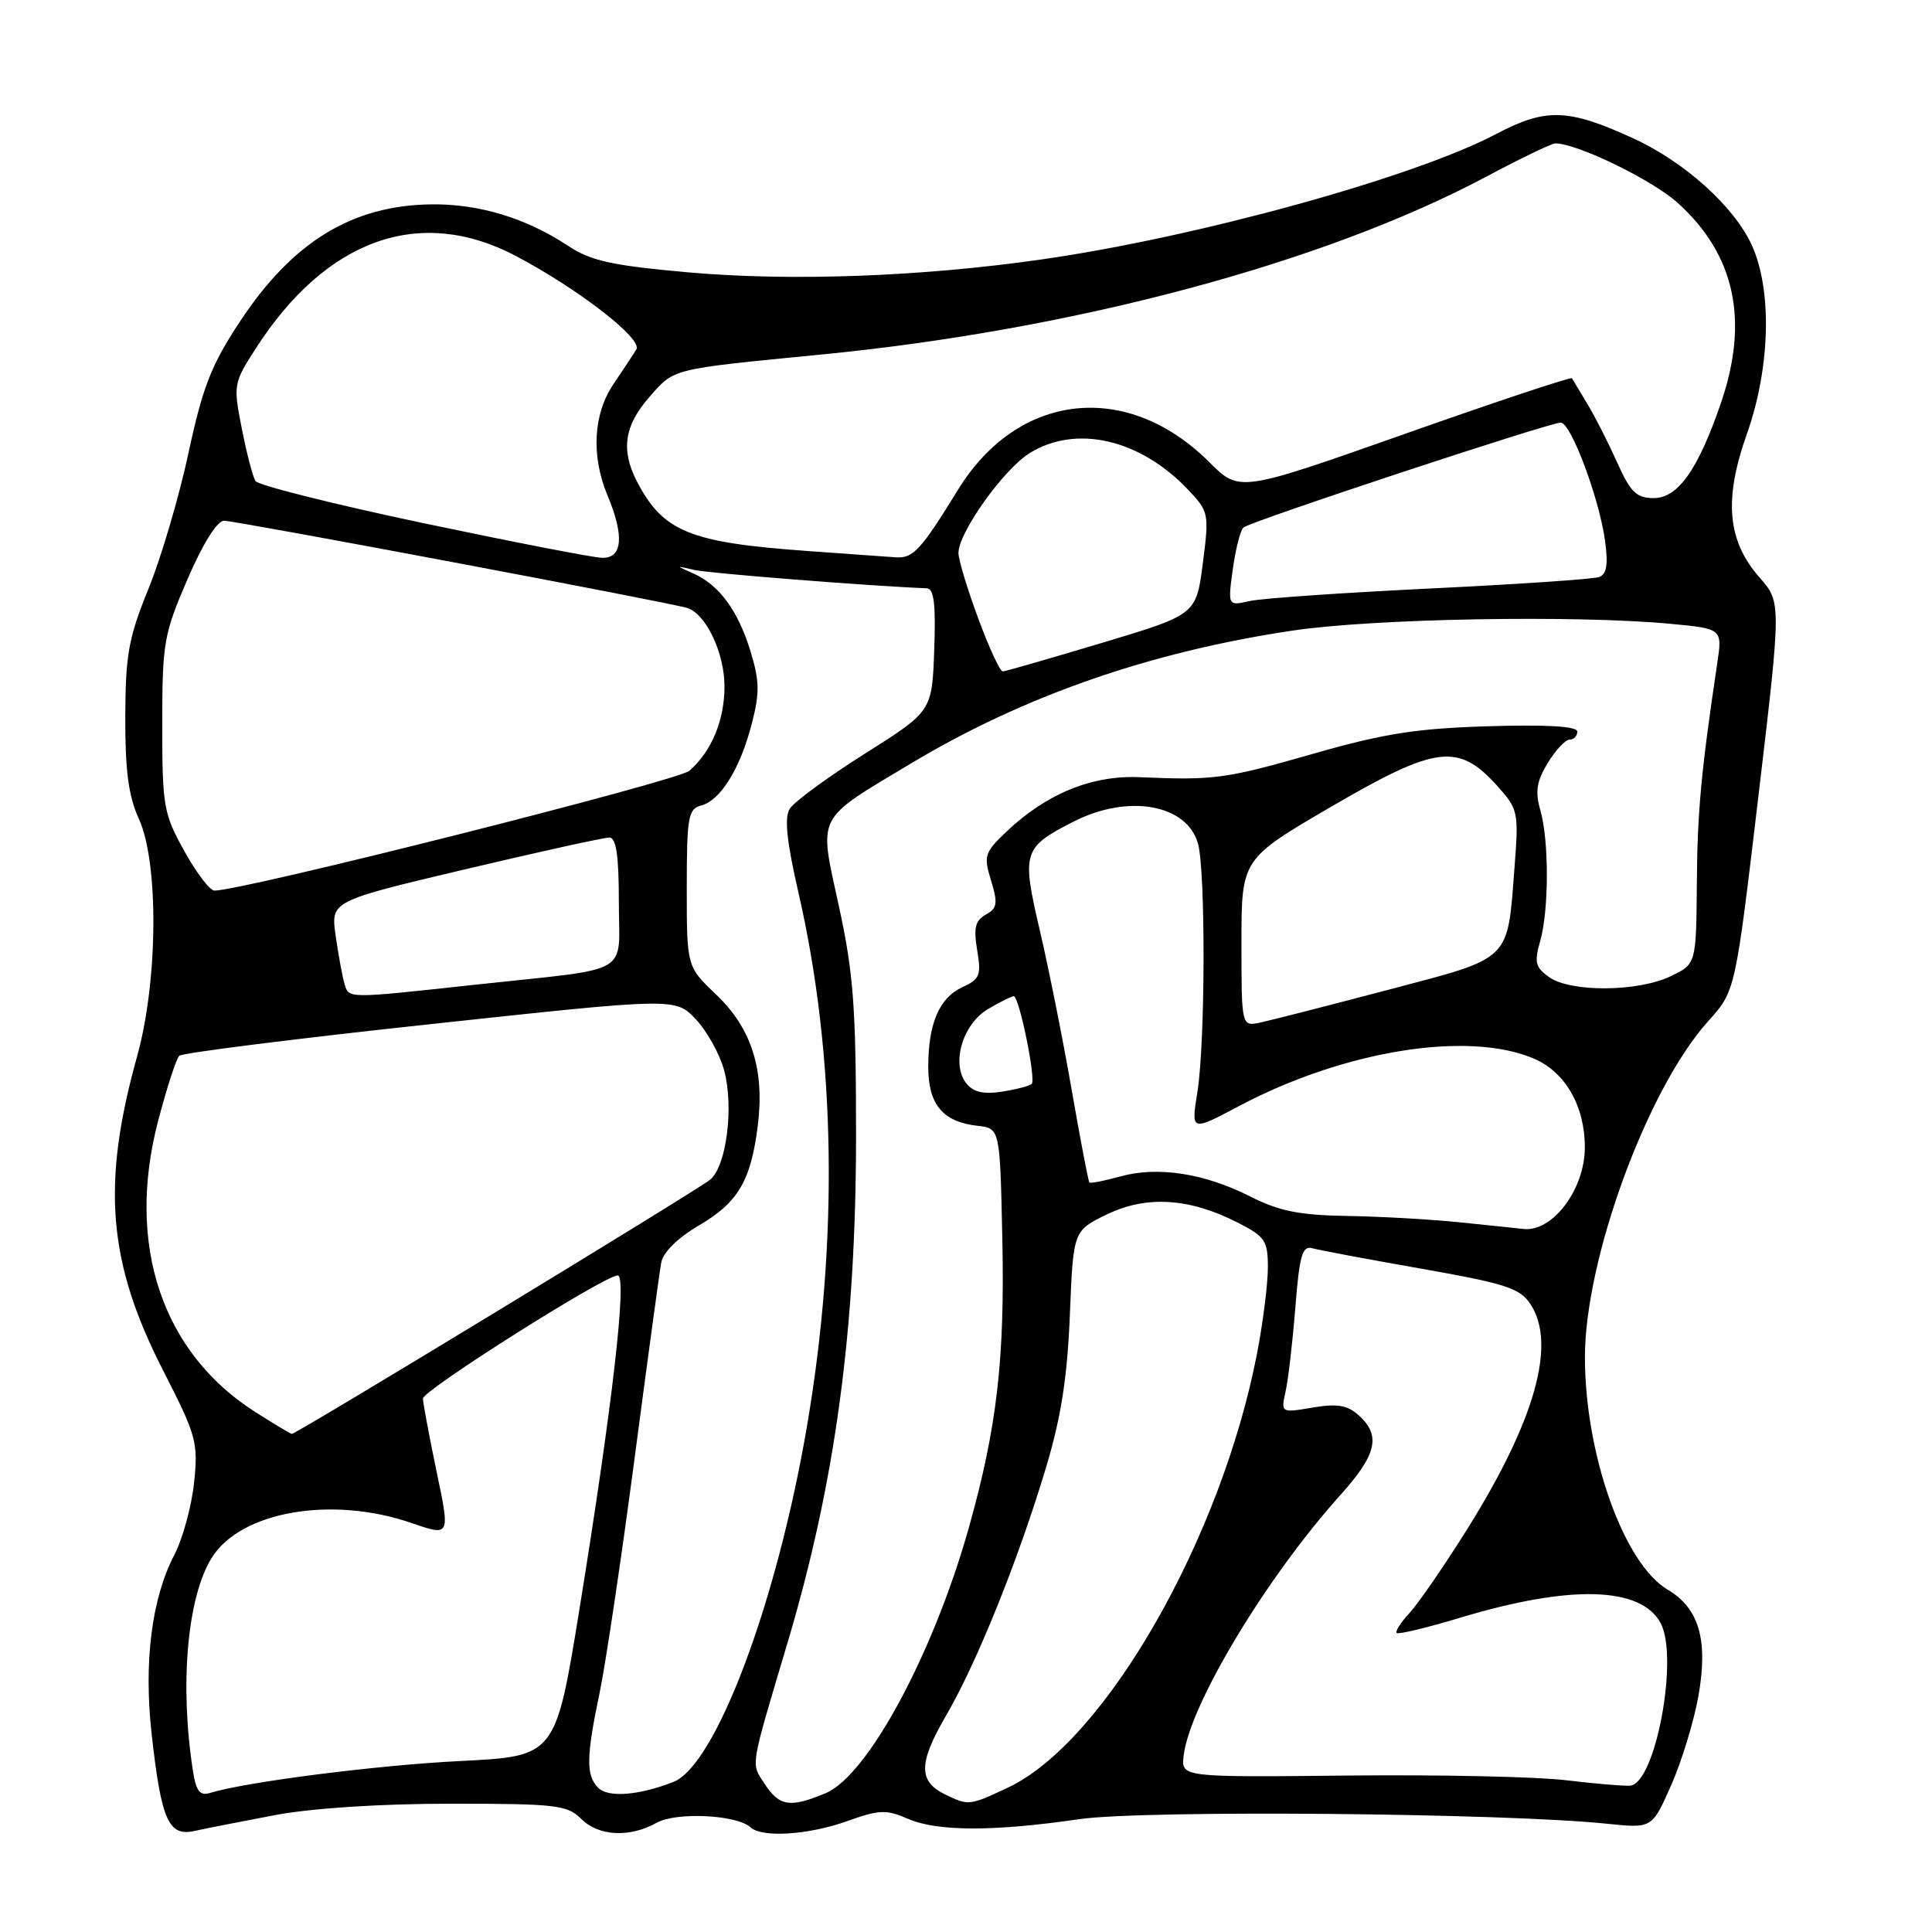 <?xml version="1.0" encoding="UTF-8" standalone="no"?>
<!DOCTYPE svg PUBLIC "-//W3C//DTD SVG 1.1//EN" "http://www.w3.org/Graphics/SVG/1.1/DTD/svg11.dtd" >
<svg xmlns="http://www.w3.org/2000/svg" xmlns:xlink="http://www.w3.org/1999/xlink" version="1.1" viewBox="0 0 256 256">
 <g >
 <path fill="currentColor"
d=" M 36.50 240.50 C 41.39 239.59 50.43 239.00 59.75 239.00 C 73.67 239.00 75.17 239.17 77.00 241.00 C 79.32 243.32 83.42 243.53 87.00 241.53 C 89.61 240.07 97.62 240.46 99.45 242.13 C 100.99 243.54 107.14 243.14 112.28 241.30 C 116.49 239.79 117.44 239.75 120.28 240.99 C 124.17 242.69 131.60 242.71 143.00 241.05 C 151.49 239.81 199.33 240.23 212.99 241.66 C 218.90 242.27 218.90 242.27 221.42 236.60 C 222.80 233.47 224.42 228.20 225.02 224.89 C 226.38 217.38 225.17 213.12 220.98 210.64 C 215.19 207.23 210.04 192.80 210.01 179.91 C 209.99 166.86 218.28 144.23 226.38 135.27 C 229.94 131.32 229.94 131.32 232.99 105.57 C 236.04 79.81 236.04 79.81 233.15 76.52 C 228.87 71.65 228.39 66.18 231.47 57.50 C 234.57 48.77 234.84 38.45 232.13 32.50 C 229.80 27.38 223.21 21.44 216.41 18.33 C 207.76 14.37 204.84 14.28 198.24 17.76 C 187.39 23.49 158.62 31.43 138.00 34.38 C 121.99 36.67 104.81 37.29 91.22 36.09 C 80.98 35.17 78.33 34.59 75.22 32.54 C 69.68 28.88 63.43 26.99 57.12 27.08 C 46.64 27.22 38.76 32.05 31.79 42.61 C 28.00 48.35 26.86 51.26 24.98 60.00 C 23.74 65.78 21.36 73.88 19.68 78.00 C 17.03 84.51 16.63 86.75 16.60 95.00 C 16.58 102.11 17.03 105.50 18.40 108.50 C 21.06 114.32 20.94 130.03 18.16 140.00 C 13.43 156.98 14.29 167.29 21.63 181.63 C 26.02 190.20 26.27 191.10 25.72 196.44 C 25.39 199.58 24.21 203.90 23.09 206.05 C 20.10 211.79 19.03 220.25 20.09 229.73 C 21.37 241.21 22.33 243.38 25.77 242.61 C 27.27 242.28 32.10 241.33 36.50 240.50 Z  M 101.34 236.40 C 99.48 233.56 99.31 234.61 104.35 217.68 C 110.69 196.40 113.43 176.10 113.43 150.50 C 113.43 133.45 113.09 128.96 111.16 120.08 C 108.48 107.76 107.94 108.82 120.76 101.13 C 135.66 92.20 152.49 86.35 171.32 83.55 C 182.10 81.95 208.79 81.48 221.36 82.66 C 228.23 83.31 228.23 83.31 227.54 87.91 C 225.39 102.36 224.91 107.53 224.84 117.12 C 224.75 127.75 224.75 127.75 221.34 129.37 C 217.03 131.43 208.15 131.50 205.29 129.49 C 203.45 128.20 203.28 127.53 204.07 124.75 C 205.25 120.63 205.27 111.42 204.10 107.35 C 203.40 104.89 203.61 103.52 205.08 101.10 C 206.12 99.40 207.43 98.00 207.99 98.00 C 208.54 98.00 209.00 97.52 209.00 96.94 C 209.00 96.24 205.07 96.00 197.25 96.23 C 187.66 96.52 183.39 97.19 174.00 99.88 C 162.36 103.21 160.89 103.41 150.96 102.98 C 144.68 102.71 138.64 105.18 133.37 110.19 C 130.45 112.96 130.31 113.40 131.32 116.68 C 132.24 119.70 132.15 120.34 130.63 121.19 C 129.22 121.97 128.99 122.95 129.48 125.90 C 130.04 129.22 129.83 129.75 127.54 130.80 C 124.45 132.21 123.00 135.61 123.00 141.41 C 123.00 146.35 124.94 148.66 129.50 149.17 C 132.50 149.50 132.50 149.50 132.81 164.00 C 133.16 180.08 132.11 189.12 128.38 202.42 C 123.66 219.17 114.98 235.28 109.39 237.61 C 104.69 239.57 103.28 239.36 101.34 236.40 Z  M 125.27 237.79 C 121.67 236.05 121.68 233.65 125.34 227.36 C 129.44 220.31 134.90 206.78 138.59 194.50 C 140.59 187.84 141.42 182.58 141.76 174.29 C 142.21 163.08 142.21 163.08 146.68 160.91 C 151.92 158.38 157.60 158.73 164.00 162.00 C 167.63 163.85 168.00 164.40 168.00 167.93 C 168.00 170.07 167.37 175.13 166.60 179.16 C 161.88 203.81 146.41 230.83 133.55 236.87 C 128.46 239.26 128.35 239.28 125.27 237.79 Z  M 25.59 234.80 C 23.78 223.36 24.79 211.69 28.04 206.44 C 31.86 200.26 43.96 198.15 54.57 201.82 C 59.65 203.57 59.65 203.57 57.86 195.04 C 56.88 190.34 56.06 185.97 56.04 185.32 C 56.00 184.24 80.11 169.00 81.85 169.00 C 83.13 169.00 81.17 186.11 76.80 213.10 C 73.62 232.71 73.62 232.71 61.06 233.34 C 49.96 233.89 32.60 236.11 27.80 237.58 C 26.51 237.98 25.99 237.33 25.59 234.80 Z  M 79.25 236.88 C 77.64 235.23 77.67 232.80 79.44 224.37 C 80.23 220.59 82.31 206.70 84.05 193.50 C 85.79 180.30 87.39 168.50 87.62 167.29 C 87.86 165.95 89.81 164.02 92.54 162.42 C 97.79 159.35 99.47 156.53 100.40 149.24 C 101.35 141.80 99.61 136.27 94.90 131.79 C 91.00 128.08 91.00 128.08 91.00 117.66 C 91.00 108.26 91.19 107.18 92.90 106.74 C 95.46 106.07 98.07 101.87 99.61 95.92 C 100.68 91.79 100.65 90.22 99.43 86.25 C 97.78 80.88 95.27 77.48 91.84 75.97 C 89.50 74.94 89.50 74.94 92.00 75.52 C 93.94 75.97 115.50 77.67 122.79 77.95 C 123.76 77.99 124.01 80.02 123.79 86.12 C 123.50 94.25 123.50 94.25 114.59 99.87 C 109.69 102.97 105.21 106.25 104.65 107.16 C 103.91 108.36 104.24 111.49 105.81 118.33 C 110.74 139.78 111.13 164.39 106.93 188.97 C 102.94 212.38 94.83 233.96 89.20 236.13 C 84.57 237.92 80.57 238.22 79.25 236.88 Z  M 207.50 235.89 C 203.65 235.42 190.60 235.14 178.50 235.27 C 156.50 235.50 156.50 235.50 156.84 232.63 C 157.63 225.90 167.80 209.00 177.65 198.05 C 182.43 192.73 183.00 190.22 180.06 187.56 C 178.54 186.18 177.22 185.96 173.92 186.51 C 169.72 187.22 169.72 187.22 170.35 184.36 C 170.70 182.79 171.28 177.78 171.64 173.23 C 172.19 166.32 172.56 165.03 173.90 165.40 C 174.78 165.65 181.28 166.87 188.35 168.11 C 199.59 170.10 201.41 170.69 202.81 172.83 C 206.27 178.11 203.39 188.28 194.39 202.66 C 191.34 207.52 187.90 212.51 186.75 213.75 C 185.60 214.98 184.85 216.17 185.08 216.38 C 185.31 216.59 189.10 215.68 193.50 214.35 C 208.07 209.96 217.44 210.21 220.04 215.07 C 222.48 219.64 219.35 236.34 216.00 236.61 C 215.18 236.68 211.35 236.35 207.50 235.89 Z  M 33.89 187.14 C 21.47 179.27 16.66 164.93 20.95 148.54 C 22.09 144.16 23.36 140.27 23.76 139.89 C 24.17 139.52 39.12 137.63 57.00 135.71 C 89.50 132.20 89.50 132.20 92.20 135.06 C 93.69 136.64 95.37 139.68 95.95 141.82 C 97.26 146.67 96.27 154.47 94.12 156.30 C 92.60 157.59 39.28 190.00 38.67 190.00 C 38.52 190.00 36.36 188.71 33.89 187.14 Z  M 193.50 161.97 C 189.65 161.57 182.90 161.19 178.50 161.12 C 172.17 161.02 169.50 160.48 165.68 158.55 C 159.62 155.47 153.42 154.51 148.46 155.88 C 146.34 156.47 144.50 156.83 144.35 156.69 C 144.21 156.54 143.16 151.04 142.01 144.46 C 140.87 137.88 138.97 128.37 137.79 123.32 C 135.35 112.88 135.53 112.30 142.27 108.86 C 149.49 105.18 157.28 106.56 158.74 111.78 C 159.76 115.44 159.71 138.20 158.66 144.72 C 157.82 149.93 157.82 149.93 164.16 146.57 C 178.10 139.18 194.59 136.53 203.29 140.29 C 207.43 142.08 210.00 146.57 210.00 152.02 C 210.00 157.62 205.70 163.31 201.82 162.84 C 201.09 162.76 197.35 162.36 193.50 161.97 Z  M 128.09 143.61 C 125.98 141.07 127.51 135.72 130.91 133.71 C 132.50 132.77 134.04 132.00 134.33 132.00 C 135.04 132.00 137.30 143.03 136.71 143.62 C 136.46 143.88 134.71 144.34 132.83 144.64 C 130.40 145.03 129.02 144.73 128.09 143.61 Z  M 164.50 124.93 C 164.50 113.82 164.50 113.82 176.50 106.83 C 190.32 98.78 193.24 98.42 198.39 104.13 C 201.17 107.23 201.25 107.59 200.68 114.95 C 199.72 127.48 200.40 126.82 183.96 131.15 C 176.06 133.23 168.45 135.18 167.05 135.48 C 164.50 136.04 164.50 136.04 164.50 124.93 Z  M 45.62 130.25 C 45.34 129.29 44.83 126.45 44.47 123.95 C 43.83 119.40 43.83 119.40 61.67 115.18 C 71.47 112.86 80.06 110.97 80.75 110.98 C 81.65 110.99 82.00 113.37 82.00 119.48 C 82.00 129.43 84.11 128.19 63.24 130.45 C 45.64 132.36 46.24 132.37 45.62 130.25 Z  M 24.41 112.75 C 21.67 107.81 21.50 106.83 21.50 96.00 C 21.50 85.17 21.70 84.05 24.84 76.75 C 26.89 72.01 28.77 69.00 29.69 69.00 C 31.23 69.00 88.28 79.74 91.03 80.55 C 93.51 81.28 96.00 86.49 96.00 90.95 C 96.00 95.44 94.29 99.55 91.35 102.13 C 89.82 103.47 32.11 118.03 28.41 118.01 C 27.81 118.00 26.01 115.64 24.41 112.75 Z  M 129.62 81.94 C 128.18 78.06 127.00 74.16 127.00 73.28 C 127.00 70.56 132.99 62.17 136.45 60.03 C 142.60 56.23 151.04 58.18 157.38 64.84 C 160.19 67.80 160.23 68.02 159.38 74.66 C 158.50 81.44 158.50 81.44 146.00 85.19 C 139.12 87.25 133.21 88.96 132.87 88.97 C 132.52 88.99 131.05 85.82 129.62 81.94 Z  M 163.35 75.44 C 163.72 72.77 164.35 70.28 164.76 69.90 C 165.63 69.11 205.28 56.00 206.81 56.00 C 208.15 56.00 211.90 65.99 212.67 71.62 C 213.11 74.82 212.90 76.09 211.88 76.46 C 211.12 76.74 201.05 77.42 189.50 77.98 C 177.95 78.54 167.19 79.28 165.59 79.64 C 162.69 80.29 162.69 80.29 163.35 75.44 Z  M 56.00 69.30 C 44.17 66.80 34.21 64.30 33.85 63.74 C 33.50 63.17 32.68 60.05 32.04 56.79 C 30.90 51.01 30.94 50.76 33.88 46.19 C 43.21 31.66 55.63 27.23 68.30 33.89 C 76.62 38.27 85.18 44.90 84.32 46.30 C 83.92 46.96 82.55 49.03 81.29 50.89 C 78.60 54.86 78.31 60.41 80.50 65.65 C 82.76 71.06 82.49 74.02 79.75 73.91 C 78.51 73.87 67.83 71.79 56.00 69.30 Z  M 107.00 73.01 C 91.37 71.89 87.87 70.46 84.40 63.80 C 82.24 59.64 82.72 56.39 86.06 52.59 C 89.40 48.78 88.76 48.94 109.00 46.96 C 142.41 43.68 175.40 34.85 196.86 23.45 C 201.46 21.00 205.61 19.00 206.08 19.00 C 208.98 19.00 218.89 23.81 222.29 26.87 C 229.91 33.74 231.79 42.47 228.02 53.44 C 224.98 62.27 222.34 66.00 219.12 66.00 C 216.84 66.00 216.05 65.23 214.27 61.25 C 213.10 58.64 211.33 55.15 210.32 53.50 C 209.32 51.85 208.41 50.33 208.29 50.12 C 208.17 49.92 198.21 53.23 186.16 57.49 C 164.23 65.23 164.23 65.23 160.25 61.25 C 149.37 50.37 134.91 51.95 126.95 64.88 C 122.03 72.88 120.99 74.01 118.70 73.85 C 117.49 73.76 112.22 73.39 107.00 73.01 Z "/>
</g>
</svg>